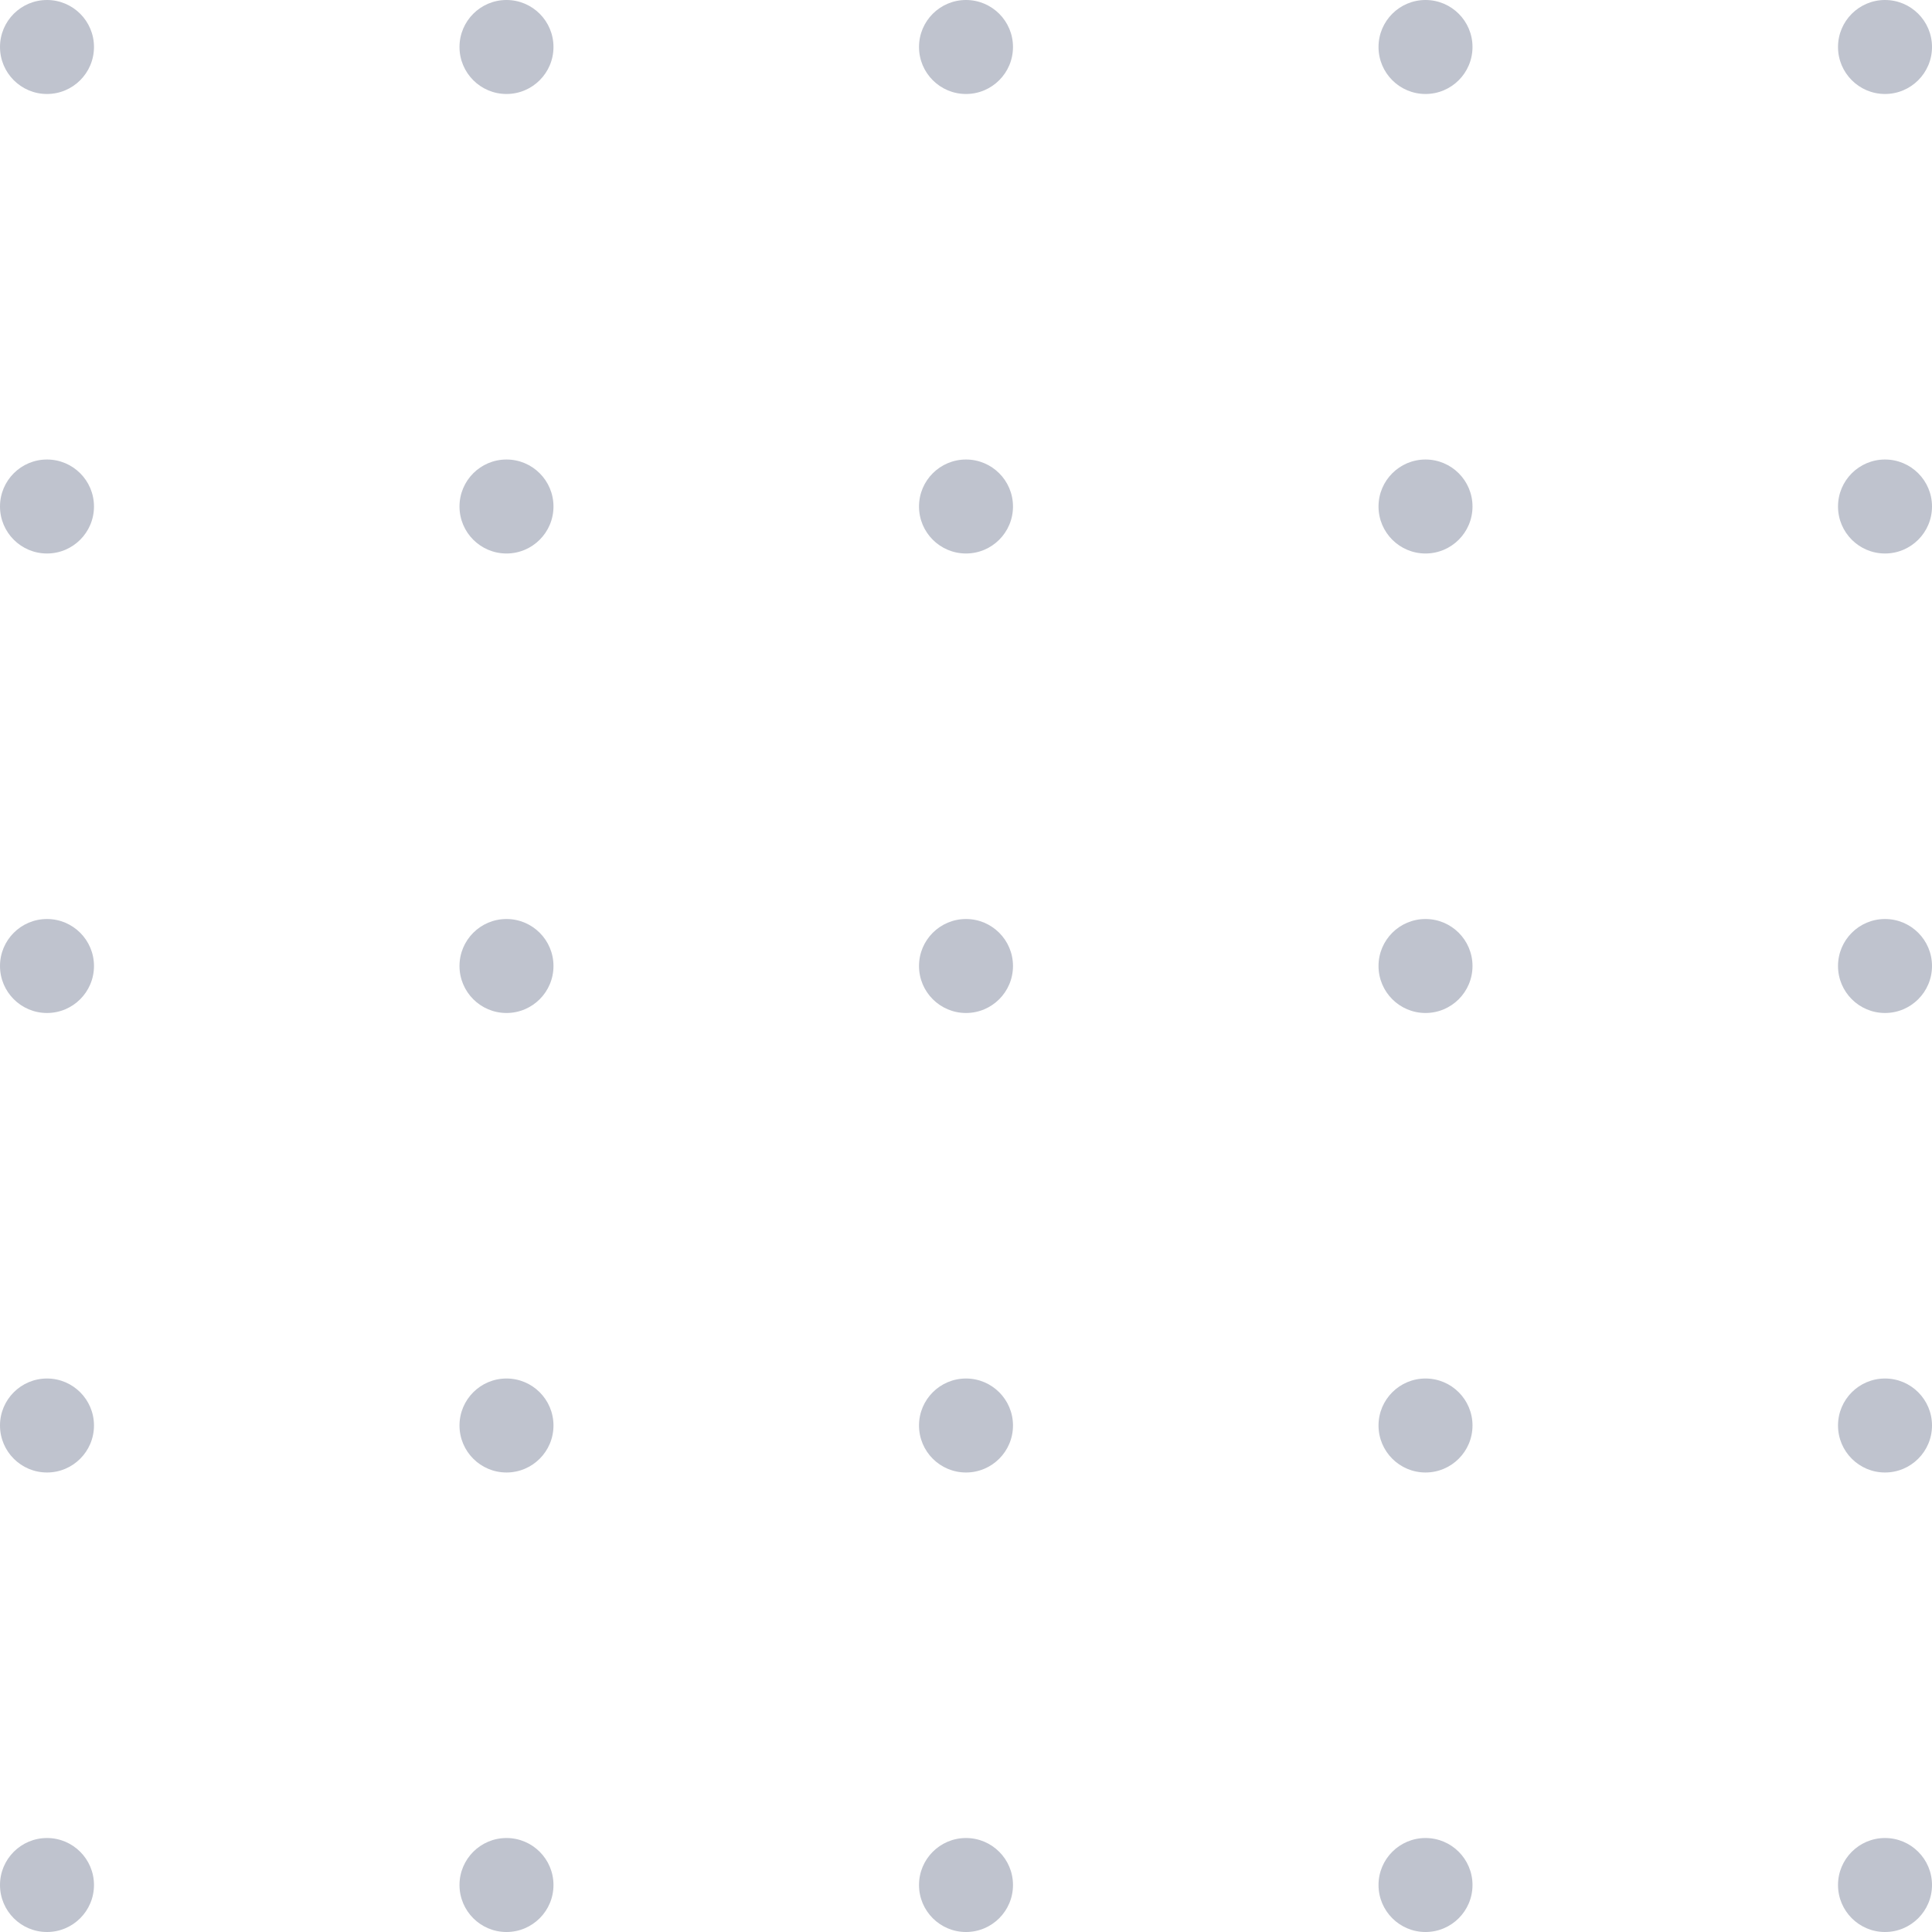 <svg width="152" height="152" viewBox="0 0 152 152" fill="none" xmlns="http://www.w3.org/2000/svg">
<circle cx="3.697" cy="3.697" r="3.697" fill="#BFC3CE"/>
<circle cx="148.303" cy="3.697" r="3.697" fill="#BFC3CE"/>
<circle cx="112.152" cy="3.697" r="3.697" fill="#BFC3CE"/>
<circle cx="76" cy="3.697" r="3.697" fill="#BFC3CE"/>
<circle cx="39.848" cy="3.697" r="3.697" fill="#BFC3CE"/>
<circle cx="3.697" cy="148.303" r="3.697" fill="#BFC3CE"/>
<circle cx="148.303" cy="148.303" r="3.697" fill="#BFC3CE"/>
<circle cx="112.152" cy="148.303" r="3.697" fill="#BFC3CE"/>
<circle cx="76" cy="148.303" r="3.697" fill="#BFC3CE"/>
<circle cx="39.848" cy="148.303" r="3.697" fill="#BFC3CE"/>
<circle cx="3.697" cy="112.151" r="3.697" fill="#BFC3CE"/>
<circle cx="148.303" cy="112.151" r="3.697" fill="#BFC3CE"/>
<circle cx="112.152" cy="112.151" r="3.697" fill="#BFC3CE"/>
<circle cx="76" cy="112.151" r="3.697" fill="#BFC3CE"/>
<circle cx="39.848" cy="112.151" r="3.697" fill="#BFC3CE"/>
<circle cx="3.697" cy="76" r="3.697" fill="#BFC3CE"/>
<circle cx="148.303" cy="76" r="3.697" fill="#BFC3CE"/>
<circle cx="112.152" cy="76" r="3.697" fill="#BFC3CE"/>
<circle cx="76" cy="76" r="3.697" fill="#BFC3CE"/>
<circle cx="39.848" cy="76" r="3.697" fill="#BFC3CE"/>
<circle cx="3.697" cy="39.849" r="3.697" fill="#BFC3CE"/>
<circle cx="148.303" cy="39.849" r="3.697" fill="#BFC3CE"/>
<circle cx="112.152" cy="39.849" r="3.697" fill="#BFC3CE"/>
<circle cx="76" cy="39.849" r="3.697" fill="#BFC3CE"/>
<circle cx="39.848" cy="39.849" r="3.697" fill="#BFC3CE"/>
</svg>
